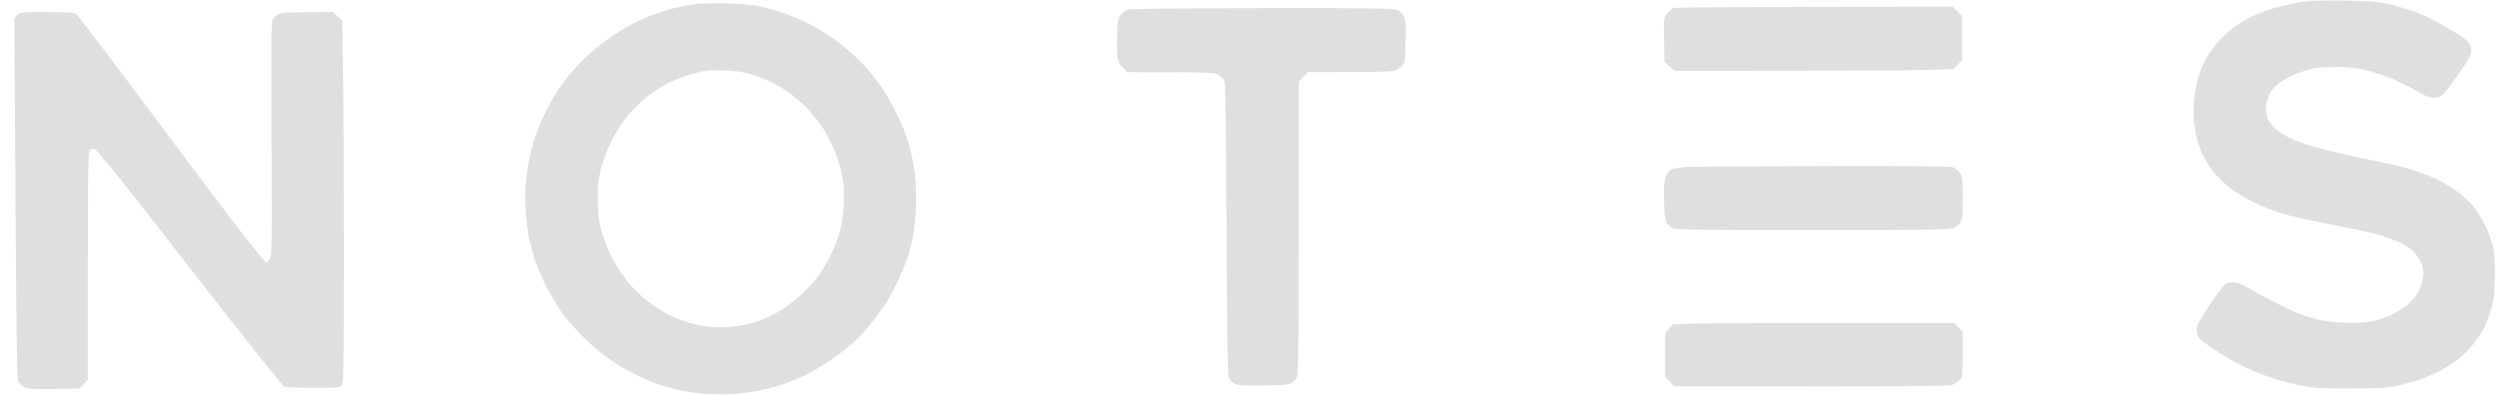<svg width="152" height="24" viewBox="0 0 152 24" fill="none" xmlns="http://www.w3.org/2000/svg">
<path d="M101.716 19.718L103.212 19.669C104.025 19.645 107.871 19.629 118.807 19.637L119.336 20.165V21.539C119.336 22.8 119.319 22.93 119.173 23.093C119.084 23.198 118.889 23.328 118.742 23.385C118.531 23.483 116.994 23.499 101.813 23.499L101.244 22.93V20.247L101.716 19.718Z" fill="#DFDFDF"/>
<path d="M101.586 10.31C101.691 10.254 102.122 10.18 102.545 10.156C102.968 10.132 106.757 10.107 110.961 10.099C116.888 10.091 118.645 10.107 118.799 10.188C118.905 10.237 119.075 10.392 119.165 10.514C119.319 10.725 119.336 10.855 119.336 12.026C119.336 13.099 119.311 13.335 119.189 13.522C119.116 13.644 118.921 13.799 118.766 13.864C118.523 13.969 117.376 13.986 110.188 13.986C102.862 13.986 101.87 13.969 101.675 13.864C101.545 13.79 101.39 13.652 101.325 13.555C101.236 13.425 101.195 13.075 101.179 12.237C101.155 11.351 101.179 11.026 101.277 10.758C101.35 10.562 101.488 10.359 101.586 10.31Z" fill="#DFDFDF"/>
<path d="M0.874 1.082L1.053 0.911C1.224 0.74 1.297 0.732 2.834 0.732C3.94 0.74 4.501 0.765 4.615 0.838C4.712 0.895 7.257 4.245 10.266 8.286C13.282 12.327 15.852 15.71 16.209 15.978L16.372 15.774C16.535 15.571 16.543 15.531 16.51 8.457C16.478 1.911 16.486 1.326 16.616 1.139C16.689 1.025 16.844 0.887 16.957 0.838C17.104 0.765 17.64 0.732 20.259 0.732L20.803 1.261L20.852 4.025C20.885 5.546 20.909 10.506 20.909 15.043C20.909 22.743 20.893 23.304 20.763 23.442C20.641 23.572 20.454 23.588 19.039 23.58C17.95 23.58 17.389 23.548 17.258 23.475C17.153 23.426 14.583 20.198 11.55 16.303C7.908 11.611 5.972 9.188 5.818 9.123C5.615 9.026 5.566 9.026 5.46 9.14C5.355 9.262 5.338 10.156 5.338 23.093L4.81 23.621L3.281 23.654C2.013 23.67 1.72 23.654 1.492 23.548C1.354 23.475 1.183 23.32 1.118 23.19C1.021 23.003 0.988 21.263 0.874 1.082Z" fill="#DFDFDF"/>
<path d="M68.134 0.919C68.24 0.773 68.443 0.618 68.581 0.577C68.736 0.537 72.2 0.496 76.794 0.496C83.705 0.488 84.77 0.504 84.982 0.61C85.12 0.675 85.283 0.854 85.356 0.992C85.462 1.212 85.478 1.488 85.462 2.529C85.429 3.667 85.413 3.822 85.266 3.984C85.177 4.09 84.982 4.22 84.844 4.277C84.632 4.367 83.998 4.391 79.518 4.391L78.965 4.96V13.847C78.965 20.734 78.94 22.767 78.859 22.922C78.81 23.027 78.672 23.182 78.558 23.263C78.379 23.393 78.152 23.418 76.81 23.434C75.468 23.45 75.233 23.434 75.046 23.312C74.915 23.239 74.769 23.092 74.72 22.995C74.639 22.848 74.606 20.824 74.574 13.945C74.541 7.066 74.509 5.041 74.436 4.903C74.379 4.798 74.208 4.643 74.07 4.554C73.818 4.399 73.655 4.391 68.557 4.391L68.281 4.131C68.085 3.936 67.988 3.757 67.947 3.497C67.915 3.293 67.907 2.692 67.923 2.155C67.947 1.285 67.972 1.147 68.134 0.919Z" fill="#DFDFDF"/>
<path d="M101.358 0.83C101.48 0.675 101.65 0.521 101.756 0.488C101.854 0.447 105.716 0.415 118.725 0.407L119.295 0.976V3.659L118.766 4.204L117.14 4.253C116.246 4.285 112.432 4.31 101.813 4.31L101.203 3.757L101.179 2.423C101.146 1.098 101.146 1.098 101.358 0.83Z" fill="#DFDFDF"/>
<path fill-rule="evenodd" clip-rule="evenodd" d="M42.294 0.244C42.001 0.277 41.44 0.391 41.033 0.48C40.627 0.578 39.976 0.789 39.57 0.952C39.163 1.106 38.562 1.391 38.228 1.57C37.895 1.757 37.326 2.114 36.968 2.366C36.61 2.619 36.049 3.074 35.716 3.383C35.382 3.692 34.903 4.204 34.651 4.513C34.398 4.822 34.081 5.245 33.943 5.448C33.805 5.651 33.512 6.164 33.284 6.586C33.057 7.009 32.748 7.725 32.593 8.172C32.439 8.619 32.252 9.278 32.179 9.636C32.105 9.993 32.008 10.684 31.967 11.181C31.918 11.766 31.918 12.392 31.967 13.01C32.016 13.522 32.105 14.197 32.17 14.514C32.236 14.831 32.39 15.392 32.512 15.775C32.634 16.157 32.935 16.872 33.179 17.36C33.431 17.856 33.854 18.564 34.122 18.946C34.39 19.328 34.992 20.019 35.464 20.491C35.935 20.962 36.643 21.572 37.049 21.84C37.456 22.117 38.147 22.523 38.594 22.751C39.041 22.971 39.627 23.231 39.895 23.32C40.163 23.41 40.676 23.564 41.033 23.654C41.391 23.751 42.066 23.865 42.538 23.914C43.009 23.962 43.83 23.987 44.367 23.962C44.904 23.938 45.709 23.84 46.156 23.751C46.603 23.662 47.294 23.475 47.701 23.328C48.107 23.19 48.685 22.946 49.002 22.792C49.319 22.629 49.88 22.304 50.262 22.052C50.644 21.808 51.246 21.369 51.596 21.068C51.953 20.775 52.49 20.238 52.783 19.881C53.084 19.523 53.514 18.954 53.742 18.62C53.97 18.287 54.336 17.628 54.563 17.157C54.783 16.685 55.059 16.01 55.181 15.653C55.295 15.295 55.45 14.709 55.515 14.352C55.588 13.994 55.661 13.205 55.685 12.604C55.71 11.945 55.694 11.164 55.629 10.652C55.58 10.18 55.458 9.522 55.368 9.188C55.279 8.855 55.157 8.416 55.084 8.213C55.019 8.009 54.783 7.465 54.555 6.993C54.336 6.521 53.962 5.847 53.718 5.489C53.482 5.131 53.051 4.562 52.766 4.228C52.482 3.895 51.937 3.358 51.563 3.041C51.181 2.724 50.62 2.301 50.303 2.098C49.986 1.895 49.408 1.562 49.002 1.358C48.595 1.163 47.92 0.878 47.498 0.74C47.075 0.602 46.449 0.431 46.115 0.366C45.782 0.293 44.904 0.228 44.164 0.204C43.424 0.187 42.586 0.204 42.294 0.244ZM42.904 4.31C42.635 4.342 42.066 4.489 41.643 4.627C41.22 4.773 40.635 5.025 40.342 5.196C40.05 5.367 39.545 5.725 39.212 5.985C38.887 6.253 38.383 6.757 38.09 7.115C37.805 7.473 37.391 8.131 37.171 8.579C36.943 9.034 36.675 9.749 36.553 10.205C36.382 10.872 36.342 11.205 36.342 12.034C36.342 12.668 36.391 13.27 36.472 13.644C36.545 13.961 36.708 14.514 36.846 14.856C36.976 15.205 37.236 15.742 37.423 16.059C37.602 16.376 37.96 16.88 38.212 17.189C38.472 17.498 38.952 17.97 39.293 18.246C39.643 18.523 40.204 18.897 40.554 19.084C40.911 19.271 41.505 19.515 41.887 19.621C42.269 19.734 42.904 19.848 43.31 19.881C43.749 19.913 44.318 19.897 44.733 19.84C45.115 19.791 45.733 19.645 46.115 19.515C46.497 19.377 47.099 19.1 47.449 18.889C47.798 18.669 48.384 18.222 48.742 17.889C49.099 17.555 49.555 17.059 49.75 16.791C49.953 16.523 50.295 15.937 50.514 15.49C50.734 15.043 50.994 14.384 51.083 14.026C51.189 13.612 51.27 13.01 51.295 12.36C51.327 11.555 51.303 11.189 51.181 10.571C51.092 10.148 50.888 9.489 50.717 9.107C50.555 8.725 50.27 8.164 50.075 7.855C49.888 7.546 49.498 7.034 49.205 6.725C48.912 6.408 48.441 5.977 48.148 5.757C47.855 5.538 47.294 5.188 46.888 4.993C46.481 4.798 45.88 4.562 45.546 4.481C45.213 4.391 44.587 4.302 44.164 4.285C43.741 4.261 43.172 4.269 42.904 4.31Z" fill="#DFDFDF"/>
<path d="M138.525 0.423C138.882 0.325 139.5 0.195 139.907 0.122C140.444 0.041 141.135 0.017 142.509 0.033C143.997 0.057 144.534 0.098 145.111 0.228C145.517 0.317 146.192 0.504 146.615 0.643C147.038 0.781 147.737 1.09 148.16 1.334C148.583 1.57 149.168 1.903 149.453 2.082C149.737 2.253 150.046 2.505 150.128 2.643C150.225 2.797 150.274 2.992 150.25 3.171C150.233 3.366 149.989 3.789 149.453 4.545C149.03 5.147 148.599 5.708 148.485 5.79C148.363 5.887 148.152 5.952 147.957 5.944C147.713 5.944 147.444 5.838 146.859 5.497C146.436 5.245 145.704 4.887 145.233 4.708C144.761 4.521 144.054 4.302 143.647 4.22C143.208 4.131 142.574 4.066 142.062 4.066C141.59 4.066 140.988 4.106 140.72 4.155C140.452 4.204 139.956 4.35 139.622 4.48C139.289 4.611 138.834 4.854 138.606 5.025C138.386 5.196 138.118 5.481 138.021 5.651C137.923 5.83 137.817 6.139 137.785 6.342C137.76 6.546 137.777 6.863 137.825 7.058C137.882 7.278 138.037 7.53 138.265 7.749C138.46 7.952 138.866 8.229 139.216 8.391C139.549 8.554 140.151 8.774 140.557 8.896C140.964 9.009 141.842 9.229 142.509 9.383C143.176 9.538 144.225 9.757 144.826 9.871C145.428 9.985 146.331 10.213 146.818 10.376C147.306 10.538 147.949 10.79 148.241 10.937C148.534 11.083 149.038 11.392 149.363 11.62C149.681 11.847 150.136 12.262 150.372 12.538C150.599 12.823 150.925 13.343 151.095 13.701C151.266 14.059 151.477 14.587 151.551 14.88C151.664 15.287 151.697 15.701 151.689 16.709C151.681 17.767 151.648 18.133 151.502 18.661C151.412 19.019 151.209 19.564 151.055 19.881C150.9 20.198 150.575 20.686 150.331 20.978C150.095 21.271 149.681 21.669 149.412 21.865C149.152 22.068 148.672 22.369 148.363 22.54C148.054 22.702 147.518 22.938 147.184 23.052C146.851 23.174 146.225 23.345 145.802 23.442C145.127 23.588 144.761 23.613 142.915 23.621C141.013 23.621 140.712 23.605 139.866 23.434C139.354 23.328 138.655 23.157 138.321 23.044C137.988 22.938 137.362 22.702 136.939 22.523C136.516 22.344 135.907 22.044 135.598 21.857C135.289 21.669 134.768 21.344 134.459 21.141C134.15 20.93 133.817 20.669 133.727 20.572C133.619 20.453 133.565 20.279 133.565 20.051C133.565 19.767 133.679 19.555 134.329 18.58C134.744 17.954 135.167 17.376 135.264 17.303C135.362 17.222 135.573 17.157 135.76 17.157C135.996 17.157 136.24 17.246 136.655 17.49C136.964 17.677 137.663 18.051 138.199 18.328C138.736 18.604 139.468 18.946 139.826 19.084C140.183 19.222 140.785 19.401 141.167 19.474C141.615 19.572 142.216 19.62 142.875 19.629C143.598 19.629 144.054 19.588 144.46 19.482C144.769 19.401 145.29 19.206 145.599 19.043C145.924 18.881 146.347 18.58 146.574 18.344C146.843 18.076 147.046 17.767 147.168 17.466C147.266 17.206 147.347 16.856 147.347 16.685C147.347 16.523 147.298 16.238 147.241 16.067C147.192 15.888 146.997 15.587 146.818 15.384C146.615 15.165 146.282 14.921 145.924 14.75C145.615 14.604 145.03 14.384 144.623 14.27C144.216 14.156 142.94 13.88 141.777 13.66C140.614 13.441 139.281 13.148 138.809 13.002C138.338 12.864 137.549 12.555 137.061 12.319C136.541 12.075 135.915 11.693 135.557 11.408C135.224 11.14 134.776 10.701 134.565 10.441C134.362 10.172 134.061 9.684 133.898 9.351C133.719 8.969 133.565 8.473 133.483 8.009C133.418 7.611 133.362 7.058 133.362 6.79C133.362 6.521 133.402 6.05 133.443 5.733C133.483 5.424 133.605 4.871 133.719 4.513C133.833 4.155 134.077 3.627 134.264 3.334C134.451 3.041 134.793 2.61 135.02 2.366C135.248 2.131 135.671 1.765 135.963 1.553C136.256 1.35 136.801 1.049 137.183 0.887C137.565 0.724 138.167 0.513 138.525 0.423Z" fill="#DFDFDF"/>
</svg>
